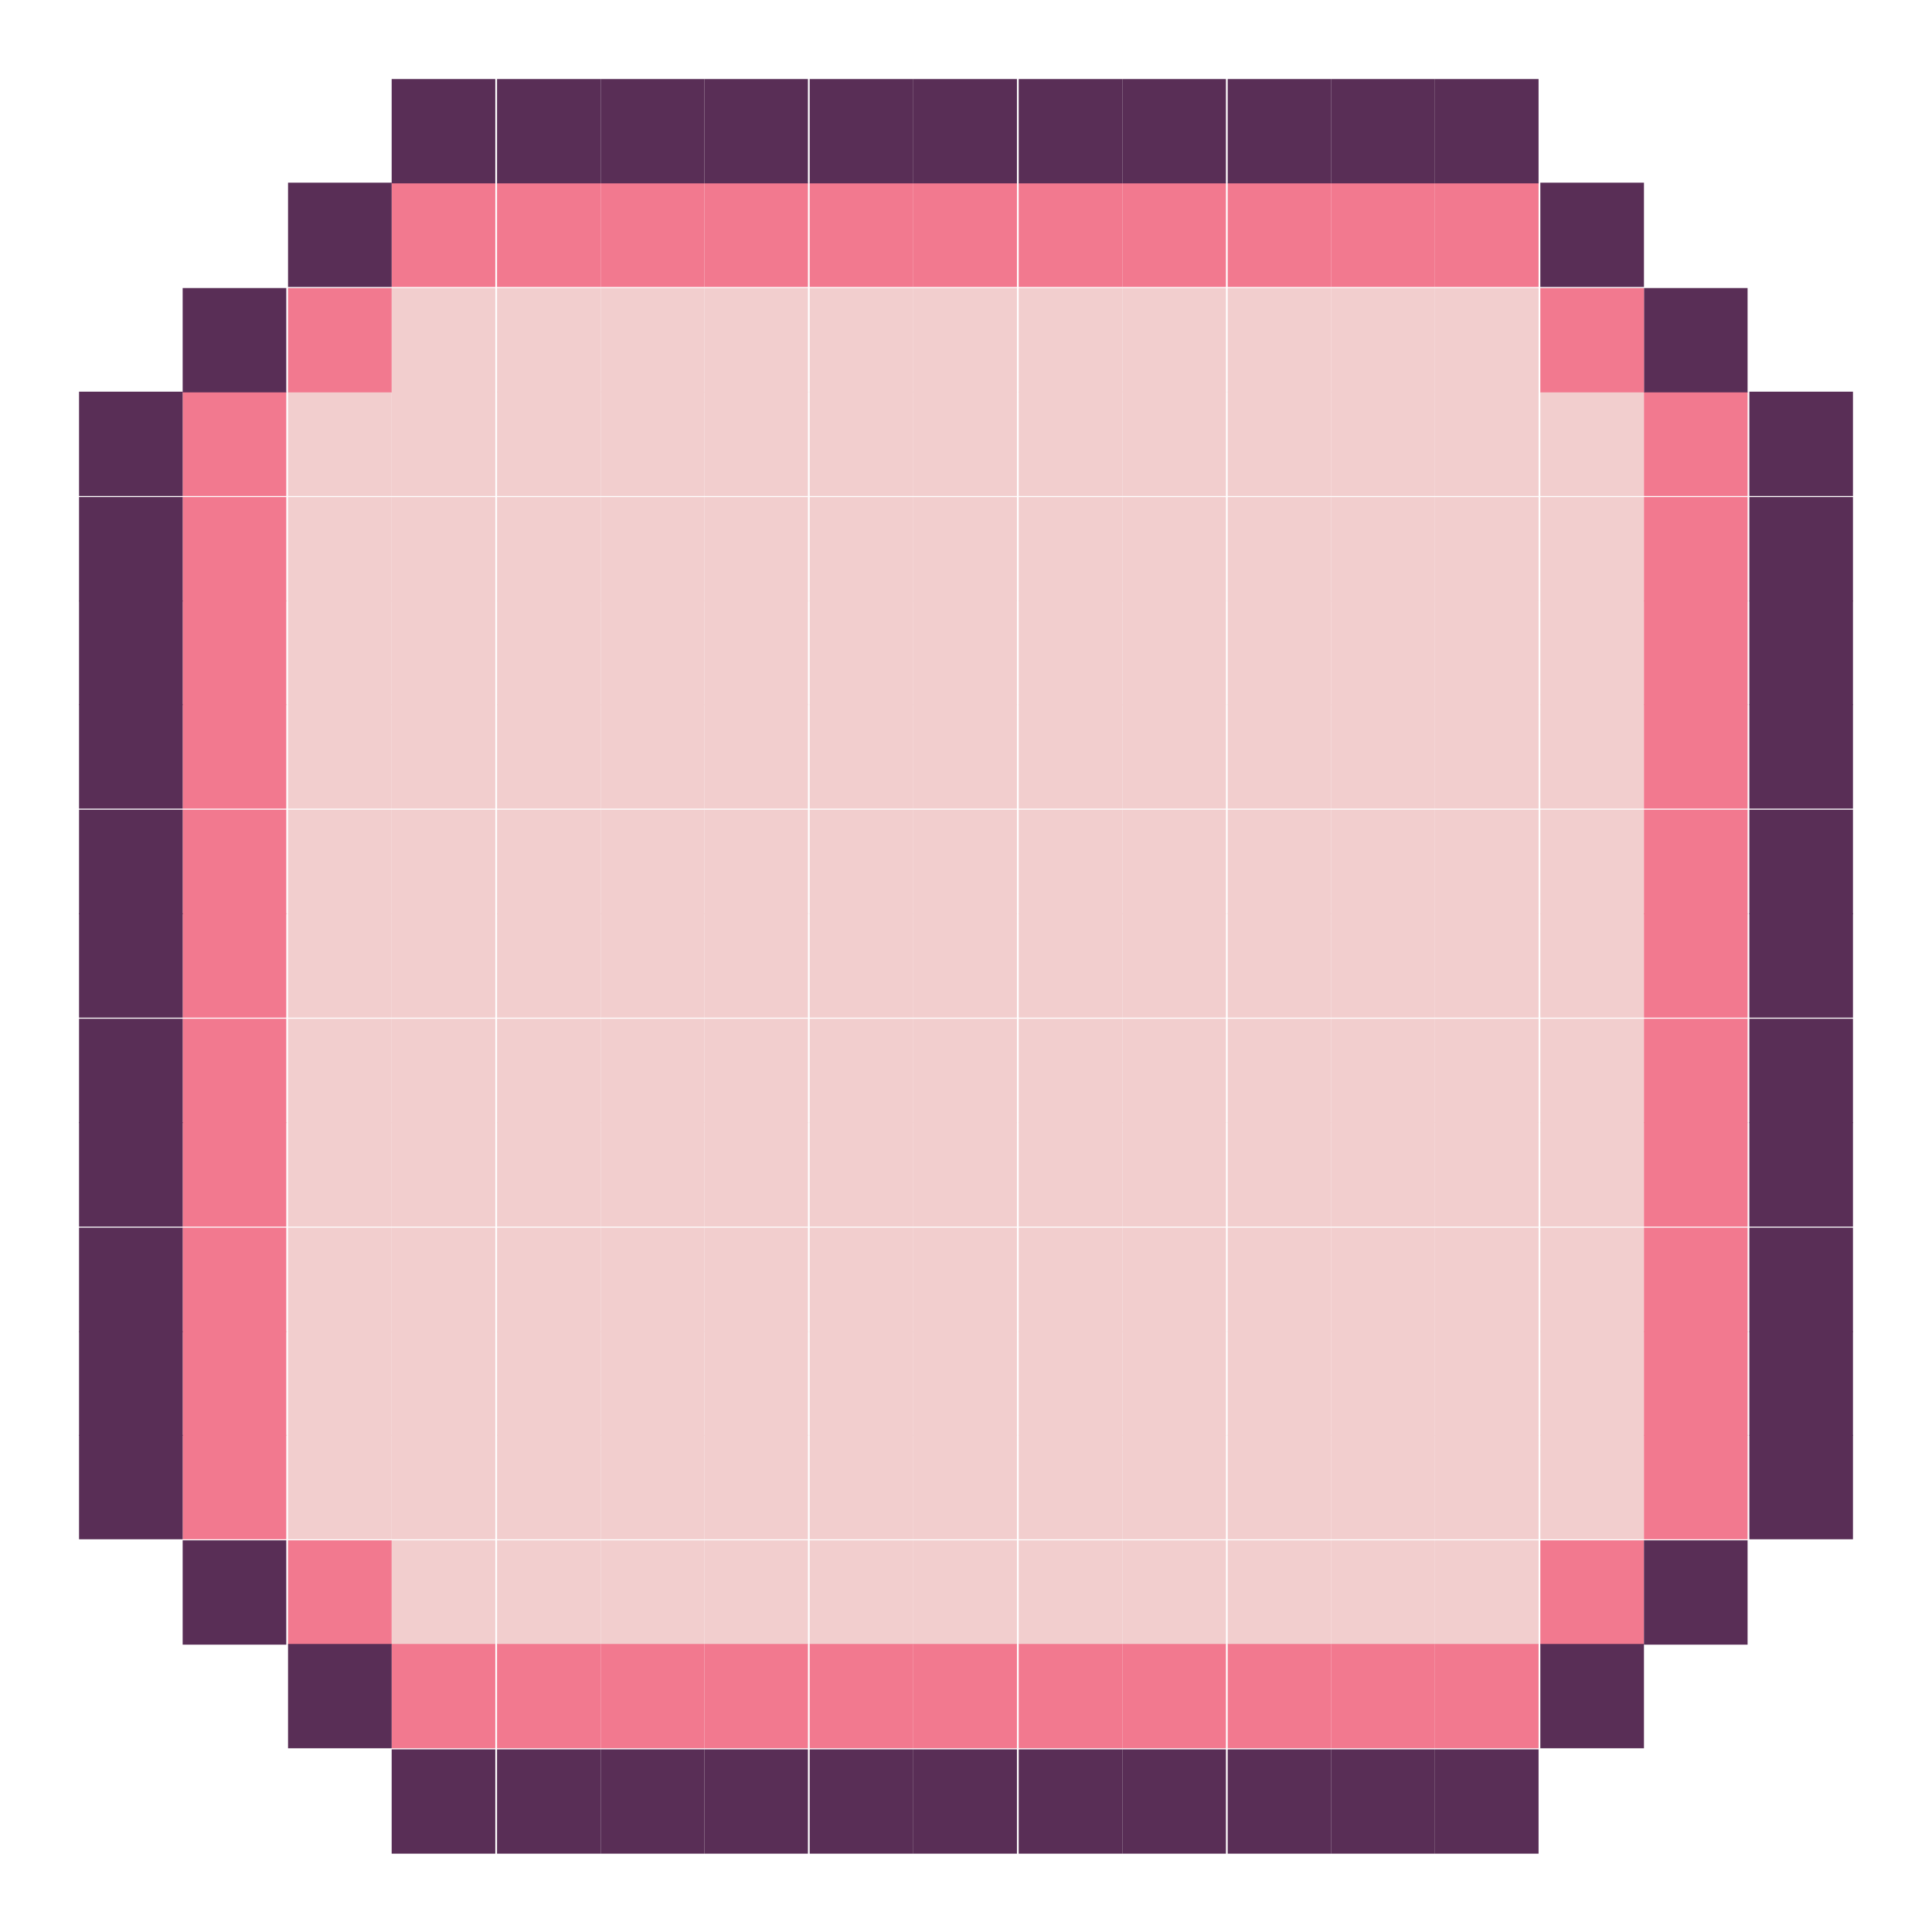 <svg id="Layer_1" data-name="Layer 1" xmlns="http://www.w3.org/2000/svg" width="110" height="110" viewBox="0 0 110 110"><defs><style>.cls-1{fill:#f2cece;}.cls-2{fill:#f2798f;}.cls-3{fill:#592e56;}</style></defs><title>knap1</title><rect class="cls-1" x="75.8" y="34.2" width="5.9" height="5.94"/><rect class="cls-1" x="69.9" y="63.9" width="5.9" height="5.94"/><rect class="cls-1" x="69.9" y="58" width="5.9" height="5.94"/><rect class="cls-1" x="69.9" y="52" width="5.9" height="5.94"/><rect class="cls-1" x="69.9" y="46.1" width="5.9" height="5.95"/><rect class="cls-1" x="69.9" y="40.1" width="5.9" height="5.94"/><rect class="cls-1" x="69.9" y="34.2" width="5.9" height="5.94"/><rect class="cls-1" x="69.9" y="28.3" width="5.9" height="5.94"/><rect class="cls-1" x="63.9" y="75.8" width="5.9" height="5.94"/><rect class="cls-1" x="63.9" y="69.9" width="5.9" height="5.94"/><rect class="cls-1" x="63.9" y="63.9" width="5.9" height="5.94"/><rect class="cls-1" x="63.9" y="58" width="5.9" height="5.94"/><rect class="cls-1" x="63.9" y="52" width="5.9" height="5.94"/><rect class="cls-1" x="63.9" y="46.1" width="5.9" height="5.95"/><rect class="cls-1" x="63.9" y="40.1" width="5.9" height="5.94"/><rect class="cls-1" x="63.9" y="34.2" width="5.9" height="5.94"/><rect class="cls-1" x="63.9" y="28.3" width="5.9" height="5.94"/><rect class="cls-1" x="58" y="75.8" width="5.9" height="5.94"/><rect class="cls-1" x="58" y="69.9" width="5.9" height="5.94"/><rect class="cls-1" x="58" y="63.9" width="5.9" height="5.94"/><rect class="cls-1" x="58" y="58" width="5.9" height="5.94"/><rect class="cls-1" x="58" y="52" width="5.9" height="5.94"/><rect class="cls-1" x="58" y="46.1" width="5.9" height="5.95"/><rect class="cls-1" x="58" y="40.1" width="5.9" height="5.94"/><rect class="cls-1" x="58" y="34.2" width="5.9" height="5.94"/><rect class="cls-1" x="58" y="28.3" width="5.9" height="5.94"/><rect class="cls-1" x="52" y="75.8" width="5.9" height="5.94"/><rect class="cls-1" x="52" y="69.9" width="5.9" height="5.94"/><rect class="cls-1" x="52" y="63.9" width="5.9" height="5.94"/><rect class="cls-1" x="52" y="58" width="5.9" height="5.94"/><rect class="cls-1" x="52" y="52" width="5.9" height="5.94"/><rect class="cls-1" x="52" y="46.1" width="5.9" height="5.95"/><rect class="cls-1" x="52" y="40.1" width="5.9" height="5.94"/><rect class="cls-1" x="52" y="34.2" width="5.9" height="5.94"/><rect class="cls-1" x="52" y="28.3" width="5.9" height="5.94"/><rect class="cls-1" x="81.7" y="40.1" width="5.9" height="5.94"/><rect class="cls-1" x="81.7" y="34.2" width="5.9" height="5.94"/><rect class="cls-1" x="81.7" y="28.3" width="5.9" height="5.94"/><rect class="cls-1" x="75.8" y="28.3" width="5.9" height="5.94"/><rect class="cls-1" x="75.8" y="22.3" width="5.9" height="5.94"/><rect class="cls-1" x="69.9" y="22.3" width="5.9" height="5.94"/><rect class="cls-1" x="63.9" y="22.3" width="5.9" height="5.94"/><rect class="cls-1" x="58" y="22.3" width="5.9" height="5.94"/><rect class="cls-1" x="52" y="22.3" width="5.9" height="5.94"/><rect class="cls-1" x="46.1" y="22.3" width="5.9" height="5.94"/><rect class="cls-1" x="40.1" y="22.3" width="5.9" height="5.94"/><rect class="cls-1" x="87.7" y="81.7" width="5.9" height="5.94"/><rect class="cls-1" x="87.7" y="75.8" width="5.9" height="5.94"/><rect class="cls-1" x="87.7" y="69.9" width="5.9" height="5.94"/><rect class="cls-1" x="87.7" y="63.9" width="5.9" height="5.94"/><rect class="cls-1" x="87.7" y="58" width="5.9" height="5.94"/><rect class="cls-1" x="87.7" y="52" width="5.9" height="5.94"/><rect class="cls-1" x="81.7" y="87.7" width="5.9" height="5.94"/><rect class="cls-1" x="81.7" y="81.7" width="5.9" height="5.94"/><rect class="cls-1" x="81.7" y="75.8" width="5.9" height="5.94"/><rect class="cls-1" x="75.8" y="87.7" width="5.9" height="5.94"/><rect class="cls-1" x="75.8" y="81.7" width="5.9" height="5.94"/><rect class="cls-1" x="75.8" y="75.8" width="5.9" height="5.94"/><rect class="cls-1" x="75.8" y="69.9" width="5.9" height="5.94"/><rect class="cls-1" x="75.8" y="63.9" width="5.9" height="5.94"/><rect class="cls-1" x="75.8" y="58" width="5.9" height="5.94"/><rect class="cls-1" x="75.8" y="52" width="5.9" height="5.94"/><rect class="cls-1" x="75.8" y="46.1" width="5.9" height="5.95"/><rect class="cls-1" x="75.8" y="40.1" width="5.9" height="5.94"/><rect class="cls-1" x="69.9" y="87.7" width="5.9" height="5.94"/><rect class="cls-1" x="69.9" y="81.7" width="5.9" height="5.94"/><rect class="cls-1" x="69.9" y="75.8" width="5.9" height="5.94"/><rect class="cls-1" x="69.9" y="69.9" width="5.9" height="5.94"/><rect class="cls-1" x="63.9" y="87.7" width="5.9" height="5.94"/><rect class="cls-1" x="63.9" y="81.7" width="5.9" height="5.94"/><rect class="cls-1" x="58" y="87.7" width="5.9" height="5.94"/><rect class="cls-1" x="58" y="81.7" width="5.9" height="5.94"/><rect class="cls-1" x="52" y="87.7" width="5.9" height="5.94"/><rect class="cls-1" x="52" y="81.7" width="5.9" height="5.94"/><rect class="cls-1" x="46.1" y="87.7" width="5.9" height="5.94"/><rect class="cls-1" x="46.1" y="81.7" width="5.9" height="5.94"/><rect class="cls-1" x="40.1" y="87.7" width="5.9" height="5.94"/><rect class="cls-1" x="40.1" y="81.7" width="5.9" height="5.94"/><rect class="cls-1" x="34.2" y="87.7" width="5.9" height="5.94"/><rect class="cls-1" x="28.3" y="87.7" width="5.9" height="5.94"/><rect class="cls-1" x="22.3" y="87.7" width="5.9" height="5.94"/><rect class="cls-1" x="22.3" y="75.8" width="5.9" height="5.94"/><rect class="cls-1" x="87.7" y="46.1" width="5.9" height="5.95"/><rect class="cls-1" x="87.7" y="40.1" width="5.9" height="5.94"/><rect class="cls-1" x="87.7" y="34.2" width="5.9" height="5.94"/><rect class="cls-1" x="87.7" y="28.3" width="5.9" height="5.94"/><rect class="cls-1" x="87.7" y="22.3" width="5.9" height="5.94"/><rect class="cls-1" x="81.7" y="69.9" width="5.9" height="5.94"/><rect class="cls-1" x="81.7" y="63.9" width="5.9" height="5.94"/><rect class="cls-1" x="81.7" y="58" width="5.9" height="5.94"/><rect class="cls-1" x="81.7" y="52" width="5.9" height="5.94"/><rect class="cls-1" x="81.7" y="46.1" width="5.9" height="5.95"/><rect class="cls-1" x="81.7" y="22.3" width="5.9" height="5.94"/><rect class="cls-1" x="81.7" y="16.4" width="5.9" height="5.94"/><rect class="cls-1" x="75.8" y="16.4" width="5.9" height="5.94"/><rect class="cls-1" x="69.9" y="16.4" width="5.9" height="5.94"/><rect class="cls-1" x="63.9" y="16.4" width="5.9" height="5.94"/><rect class="cls-1" x="58" y="16.4" width="5.9" height="5.94"/><rect class="cls-1" x="52" y="16.4" width="5.9" height="5.94"/><rect class="cls-1" x="46.1" y="16.4" width="5.9" height="5.94"/><rect class="cls-1" x="40.1" y="16.4" width="5.9" height="5.94"/><rect class="cls-1" x="34.2" y="16.4" width="5.9" height="5.94"/><rect class="cls-1" x="28.3" y="16.4" width="5.9" height="5.94"/><rect class="cls-1" x="34.2" y="81.7" width="5.9" height="5.94"/><rect class="cls-1" x="34.2" y="75.8" width="5.9" height="5.94"/><rect class="cls-1" x="28.3" y="81.7" width="5.9" height="5.94"/><rect class="cls-1" x="28.3" y="75.8" width="5.9" height="5.94"/><rect class="cls-1" x="22.3" y="81.7" width="5.9" height="5.94"/><rect class="cls-1" x="16.4" y="81.7" width="5.9" height="5.94"/><rect class="cls-1" x="16.4" y="75.8" width="5.9" height="5.94"/><rect class="cls-1" x="16.4" y="69.9" width="5.9" height="5.94"/><rect class="cls-1" x="16.4" y="63.9" width="5.9" height="5.94"/><rect class="cls-1" x="16.4" y="58" width="5.9" height="5.94"/><rect class="cls-1" x="16.4" y="52" width="5.9" height="5.94"/><rect class="cls-1" x="16.4" y="46.1" width="5.9" height="5.95"/><rect class="cls-1" x="16.4" y="22.3" width="5.9" height="5.94"/><rect class="cls-1" x="46.1" y="75.8" width="5.9" height="5.94"/><rect class="cls-1" x="46.1" y="69.9" width="5.9" height="5.94"/><rect class="cls-1" x="46.1" y="63.9" width="5.9" height="5.94"/><rect class="cls-1" x="46.1" y="40.1" width="5.9" height="5.94"/><rect class="cls-1" x="46.1" y="34.2" width="5.9" height="5.94"/><rect class="cls-1" x="46.1" y="28.3" width="5.9" height="5.94"/><rect class="cls-1" x="22.3" y="69.9" width="5.9" height="5.94"/><rect class="cls-1" x="22.3" y="63.9" width="5.9" height="5.94"/><rect class="cls-1" x="22.3" y="58" width="5.9" height="5.94"/><rect class="cls-1" x="22.3" y="52" width="5.9" height="5.94"/><rect class="cls-1" x="16.4" y="40.1" width="5.9" height="5.94"/><rect class="cls-1" x="46.1" y="58" width="5.9" height="5.94"/><rect class="cls-1" x="46.1" y="52" width="5.9" height="5.94"/><rect class="cls-1" x="46.1" y="46.1" width="5.9" height="5.95"/><rect class="cls-1" x="40.1" y="75.8" width="5.9" height="5.94"/><rect class="cls-1" x="40.1" y="69.9" width="5.9" height="5.94"/><rect class="cls-1" x="40.1" y="28.3" width="5.9" height="5.94"/><rect class="cls-1" x="34.2" y="22.3" width="5.9" height="5.94"/><rect class="cls-1" x="28.3" y="22.3" width="5.9" height="5.94"/><rect class="cls-1" x="16.4" y="34.2" width="5.9" height="5.94"/><rect class="cls-1" x="16.4" y="28.3" width="5.9" height="5.94"/><rect class="cls-1" x="40.1" y="63.9" width="5.9" height="5.94"/><rect class="cls-1" x="40.1" y="58" width="5.9" height="5.94"/><rect class="cls-1" x="40.1" y="52" width="5.9" height="5.94"/><rect class="cls-1" x="40.1" y="46.1" width="5.9" height="5.95"/><rect class="cls-1" x="40.1" y="40.1" width="5.9" height="5.94"/><rect class="cls-1" x="40.1" y="34.2" width="5.9" height="5.94"/><rect class="cls-1" x="34.2" y="69.9" width="5.9" height="5.94"/><rect class="cls-1" x="34.2" y="63.9" width="5.9" height="5.94"/><rect class="cls-1" x="34.2" y="58" width="5.9" height="5.94"/><rect class="cls-1" x="34.2" y="52" width="5.9" height="5.94"/><rect class="cls-1" x="34.2" y="46.1" width="5.9" height="5.95"/><rect class="cls-1" x="34.2" y="40.1" width="5.9" height="5.94"/><rect class="cls-1" x="34.2" y="34.2" width="5.9" height="5.94"/><rect class="cls-1" x="34.2" y="28.3" width="5.9" height="5.94"/><rect class="cls-1" x="28.3" y="69.9" width="5.9" height="5.94"/><rect class="cls-1" x="28.3" y="63.9" width="5.9" height="5.94"/><rect class="cls-1" x="28.3" y="58" width="5.9" height="5.94"/><rect class="cls-1" x="28.3" y="52" width="5.9" height="5.94"/><rect class="cls-1" x="28.3" y="46.1" width="5.9" height="5.95"/><rect class="cls-1" x="28.3" y="40.1" width="5.9" height="5.94"/><rect class="cls-1" x="28.3" y="34.2" width="5.9" height="5.94"/><rect class="cls-1" x="28.3" y="28.3" width="5.9" height="5.94"/><rect class="cls-1" x="22.3" y="46.1" width="5.9" height="5.95"/><rect class="cls-1" x="22.3" y="40.1" width="5.9" height="5.94"/><rect class="cls-1" x="22.3" y="34.2" width="5.9" height="5.94"/><rect class="cls-1" x="22.3" y="28.3" width="5.9" height="5.94"/><rect class="cls-1" x="22.3" y="22.3" width="5.9" height="5.94"/><rect class="cls-1" x="22.3" y="16.4" width="5.9" height="5.94"/><rect class="cls-2" x="93.6" y="81.7" width="5.9" height="5.94"/><rect class="cls-2" x="87.7" y="87.7" width="5.9" height="5.94"/><rect class="cls-2" x="81.7" y="93.6" width="5.9" height="5.94"/><rect class="cls-2" x="75.8" y="93.6" width="5.9" height="5.94"/><rect class="cls-2" x="69.9" y="93.6" width="5.9" height="5.94"/><rect class="cls-2" x="63.9" y="93.6" width="5.9" height="5.94"/><rect class="cls-2" x="58" y="93.6" width="5.9" height="5.94"/><rect class="cls-2" x="52" y="93.6" width="5.9" height="5.94"/><rect class="cls-2" x="46.1" y="93.6" width="5.9" height="5.94"/><rect class="cls-2" x="40.1" y="93.6" width="5.9" height="5.94"/><rect class="cls-2" x="34.2" y="93.6" width="5.9" height="5.94"/><rect class="cls-2" x="28.3" y="93.6" width="5.9" height="5.94"/><rect class="cls-2" x="22.3" y="93.6" width="5.9" height="5.94"/><rect class="cls-2" x="16.4" y="87.7" width="5.9" height="5.94"/><rect class="cls-3" x="99.6" y="81.7" width="5.9" height="5.94"/><rect class="cls-3" x="99.6" y="75.8" width="5.9" height="5.94"/><rect class="cls-3" x="99.6" y="69.9" width="5.9" height="5.94"/><rect class="cls-3" x="99.6" y="63.9" width="5.9" height="5.94"/><rect class="cls-3" x="99.6" y="58" width="5.9" height="5.94"/><rect class="cls-3" x="99.6" y="52" width="5.9" height="5.94"/><rect class="cls-3" x="99.6" y="46.1" width="5.9" height="5.95"/><rect class="cls-3" x="99.6" y="40.1" width="5.9" height="5.94"/><rect class="cls-3" x="99.6" y="34.2" width="5.9" height="5.94"/><rect class="cls-3" x="99.6" y="28.3" width="5.9" height="5.94"/><rect class="cls-3" x="99.6" y="22.3" width="5.9" height="5.94"/><rect class="cls-3" x="93.6" y="87.7" width="5.9" height="5.94"/><rect class="cls-2" x="93.6" y="75.8" width="5.9" height="5.94"/><rect class="cls-2" x="93.6" y="69.9" width="5.9" height="5.94"/><rect class="cls-2" x="93.6" y="63.9" width="5.9" height="5.94"/><rect class="cls-2" x="93.6" y="58" width="5.9" height="5.94"/><rect class="cls-2" x="93.6" y="52" width="5.9" height="5.94"/><rect class="cls-2" x="93.6" y="46.1" width="5.9" height="5.95"/><rect class="cls-2" x="93.6" y="40.1" width="5.9" height="5.94"/><rect class="cls-2" x="93.6" y="34.2" width="5.9" height="5.94"/><rect class="cls-2" x="93.6" y="28.3" width="5.9" height="5.94"/><rect class="cls-2" x="93.6" y="22.3" width="5.9" height="5.94"/><rect class="cls-3" x="93.6" y="16.4" width="5.9" height="5.94"/><rect class="cls-3" x="87.7" y="93.6" width="5.9" height="5.94"/><rect class="cls-2" x="87.7" y="16.4" width="5.9" height="5.94"/><rect class="cls-3" x="87.7" y="10.4" width="5.9" height="5.94"/><rect class="cls-3" x="81.7" y="99.6" width="5.9" height="5.94"/><rect class="cls-2" x="81.7" y="10.4" width="5.9" height="5.94"/><rect class="cls-3" x="81.7" y="4.5" width="5.9" height="5.94"/><rect class="cls-3" x="75.8" y="99.6" width="5.9" height="5.94"/><rect class="cls-2" x="75.8" y="10.4" width="5.9" height="5.94"/><rect class="cls-3" x="75.8" y="4.5" width="5.9" height="5.94"/><rect class="cls-3" x="69.9" y="99.6" width="5.9" height="5.94"/><rect class="cls-2" x="69.9" y="10.4" width="5.9" height="5.94"/><rect class="cls-3" x="69.9" y="4.5" width="5.9" height="5.94"/><rect class="cls-3" x="63.9" y="99.6" width="5.9" height="5.94"/><rect class="cls-2" x="63.9" y="10.4" width="5.9" height="5.94"/><rect class="cls-3" x="63.9" y="4.5" width="5.9" height="5.94"/><rect class="cls-3" x="58" y="99.6" width="5.9" height="5.94"/><rect class="cls-2" x="58" y="10.4" width="5.9" height="5.94"/><rect class="cls-3" x="58" y="4.5" width="5.9" height="5.94"/><rect class="cls-3" x="52" y="99.6" width="5.9" height="5.94"/><rect class="cls-2" x="52" y="10.4" width="5.9" height="5.94"/><rect class="cls-3" x="52" y="4.5" width="5.9" height="5.94"/><rect class="cls-3" x="46.1" y="99.6" width="5.9" height="5.94"/><rect class="cls-2" x="46.1" y="10.4" width="5.9" height="5.94"/><rect class="cls-3" x="46.1" y="4.5" width="5.9" height="5.94"/><rect class="cls-3" x="40.1" y="99.6" width="5.9" height="5.94"/><rect class="cls-2" x="40.1" y="10.4" width="5.9" height="5.94"/><rect class="cls-3" x="40.1" y="4.5" width="5.9" height="5.94"/><rect class="cls-3" x="34.2" y="99.6" width="5.9" height="5.94"/><rect class="cls-2" x="34.2" y="10.4" width="5.9" height="5.94"/><rect class="cls-3" x="34.2" y="4.5" width="5.9" height="5.94"/><rect class="cls-3" x="28.3" y="99.6" width="5.9" height="5.94"/><rect class="cls-2" x="28.3" y="10.4" width="5.9" height="5.94"/><rect class="cls-3" x="28.3" y="4.5" width="5.9" height="5.94"/><rect class="cls-3" x="22.3" y="99.6" width="5.9" height="5.94"/><rect class="cls-2" x="22.3" y="10.4" width="5.9" height="5.94"/><rect class="cls-3" x="22.3" y="4.5" width="5.9" height="5.94"/><rect class="cls-3" x="16.4" y="93.6" width="5.9" height="5.94"/><rect class="cls-2" x="16.4" y="16.4" width="5.9" height="5.94"/><rect class="cls-3" x="16.4" y="10.4" width="5.9" height="5.94"/><rect class="cls-3" x="10.4" y="87.7" width="5.9" height="5.94"/><rect class="cls-2" x="10.4" y="81.7" width="5.9" height="5.94"/><rect class="cls-2" x="10.4" y="75.8" width="5.9" height="5.94"/><rect class="cls-2" x="10.4" y="69.9" width="5.9" height="5.94"/><rect class="cls-2" x="10.4" y="63.9" width="5.9" height="5.94"/><rect class="cls-2" x="10.4" y="58" width="5.9" height="5.94"/><rect class="cls-2" x="10.4" y="52" width="5.9" height="5.94"/><rect class="cls-2" x="10.4" y="46.1" width="5.9" height="5.95"/><rect class="cls-2" x="10.4" y="40.1" width="5.9" height="5.94"/><rect class="cls-2" x="10.4" y="34.2" width="5.9" height="5.94"/><rect class="cls-2" x="10.4" y="28.3" width="5.9" height="5.94"/><rect class="cls-2" x="10.4" y="22.3" width="5.9" height="5.94"/><rect class="cls-3" x="10.4" y="16.4" width="5.9" height="5.94"/><rect class="cls-3" x="4.5" y="81.7" width="5.9" height="5.94"/><rect class="cls-3" x="4.5" y="75.8" width="5.9" height="5.94"/><rect class="cls-3" x="4.5" y="69.9" width="5.9" height="5.94"/><rect class="cls-3" x="4.5" y="63.9" width="5.9" height="5.94"/><rect class="cls-3" x="4.5" y="58" width="5.9" height="5.94"/><rect class="cls-3" x="4.5" y="52" width="5.9" height="5.94"/><rect class="cls-3" x="4.5" y="46.1" width="5.9" height="5.95"/><rect class="cls-3" x="4.5" y="40.1" width="5.9" height="5.94"/><rect class="cls-3" x="4.5" y="34.2" width="5.9" height="5.94"/><rect class="cls-3" x="4.5" y="28.3" width="5.9" height="5.94"/><rect class="cls-3" x="4.5" y="22.3" width="5.9" height="5.94"/></svg>
